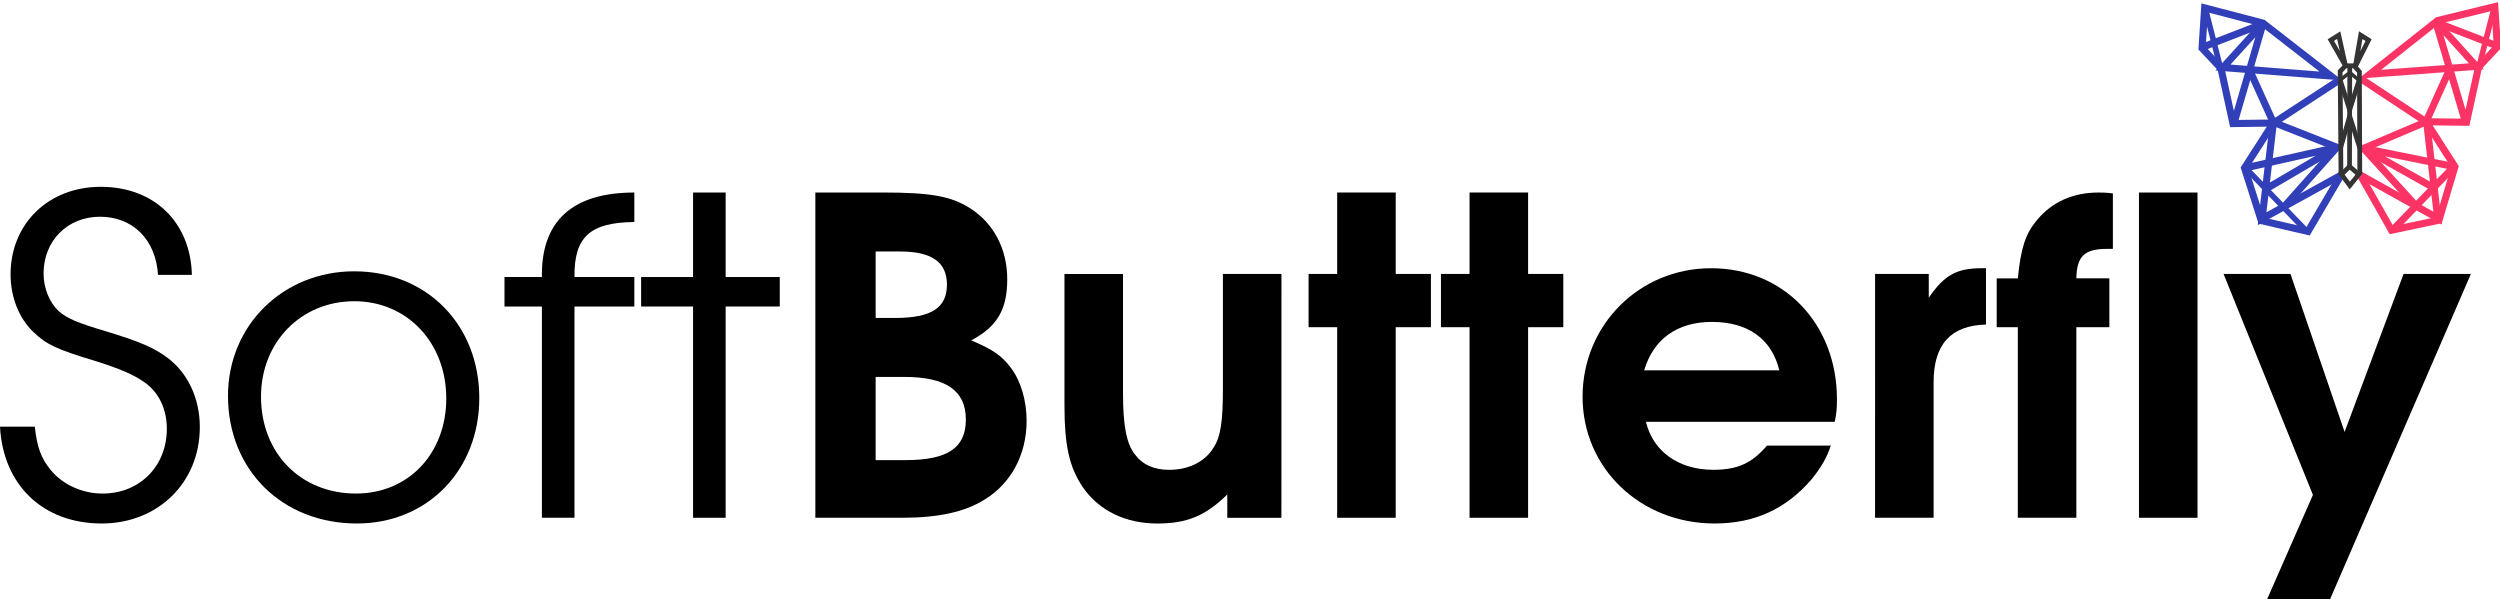 <?xml version="1.0" encoding="UTF-8" standalone="no"?>
<!-- Created with Inkscape (http://www.inkscape.org/) -->

<svg
   xmlns:dc="http://purl.org/dc/elements/1.1/"
   xmlns:cc="http://creativecommons.org/ns#"
   xmlns:rdf="http://www.w3.org/1999/02/22-rdf-syntax-ns#"
   xmlns:svg="http://www.w3.org/2000/svg"
   xmlns="http://www.w3.org/2000/svg"
   xmlns:sodipodi="http://sodipodi.sourceforge.net/DTD/sodipodi-0.dtd"
   xmlns:inkscape="http://www.inkscape.org/namespaces/inkscape"
   width="491.946"
   height="117.907"
   viewBox="0 0 130.161 31.196"
   version="1.1"
   id="svg1035"
   inkscape:version="0.92.4 (5da689c313, 2019-01-14)"
   sodipodi:docname="softbutterfly.svg"
   inkscape:export-filename="/home/zodiac/Development/softbutterfly/open-source/open-source-office/banners/notebooks/softbutterfly.png"
   inkscape:export-xdpi="90"
   inkscape:export-ydpi="90">
  <defs
     id="defs1029">
    <marker
       inkscape:stockid="Arrow1Mend"
       orient="auto"
       refY="0"
       refX="0"
       id="marker19051"
       style="overflow:visible"
       inkscape:isstock="true">
      <path
         id="path19049"
         d="M 0,0 5,-5 -12.5,0 5,5 Z"
         style="fill:#ff0000;fill-opacity:1;fill-rule:evenodd;stroke:#ff0000;stroke-width:1pt;stroke-opacity:1"
         transform="matrix(-0.4,0,0,-0.4,-4,0)"
         inkscape:connector-curvature="0" />
    </marker>
    <marker
       inkscape:stockid="Arrow1Mstart"
       orient="auto"
       refY="0"
       refX="0"
       id="marker18909"
       style="overflow:visible"
       inkscape:isstock="true">
      <path
         id="path18907"
         d="M 0,0 5,-5 -12.5,0 5,5 Z"
         style="fill:#ff0000;fill-opacity:1;fill-rule:evenodd;stroke:#ff0000;stroke-width:1pt;stroke-opacity:1"
         transform="matrix(0.4,0,0,0.4,4,0)"
         inkscape:connector-curvature="0" />
    </marker>
    <marker
       inkscape:isstock="true"
       style="overflow:visible"
       id="marker15278"
       refX="0"
       refY="0"
       orient="auto"
       inkscape:stockid="Arrow1Mend">
      <path
         transform="matrix(-0.4,0,0,-0.4,-4,0)"
         style="fill:#ff0000;fill-opacity:1;fill-rule:evenodd;stroke:#ff0000;stroke-width:1pt;stroke-opacity:1"
         d="M 0,0 5,-5 -12.5,0 5,5 Z"
         id="path15276"
         inkscape:connector-curvature="0" />
    </marker>
    <marker
       inkscape:isstock="true"
       style="overflow:visible"
       id="marker15148"
       refX="0"
       refY="0"
       orient="auto"
       inkscape:stockid="Arrow1Mstart">
      <path
         transform="matrix(0.4,0,0,0.4,4,0)"
         style="fill:#ff0000;fill-opacity:1;fill-rule:evenodd;stroke:#ff0000;stroke-width:1pt;stroke-opacity:1"
         d="M 0,0 5,-5 -12.5,0 5,5 Z"
         id="path15146"
         inkscape:connector-curvature="0" />
    </marker>
    <marker
       inkscape:stockid="Arrow1Mend"
       orient="auto"
       refY="0"
       refX="0"
       id="marker12925"
       style="overflow:visible"
       inkscape:isstock="true">
      <path
         id="path12923"
         d="M 0,0 5,-5 -12.5,0 5,5 Z"
         style="fill:#ff0000;fill-opacity:1;fill-rule:evenodd;stroke:#ff0000;stroke-width:1pt;stroke-opacity:1"
         transform="matrix(-0.4,0,0,-0.4,-4,0)"
         inkscape:connector-curvature="0" />
    </marker>
    <marker
       inkscape:stockid="Arrow1Mstart"
       orient="auto"
       refY="0"
       refX="0"
       id="marker12795"
       style="overflow:visible"
       inkscape:isstock="true">
      <path
         id="path12793"
         d="M 0,0 5,-5 -12.5,0 5,5 Z"
         style="fill:#ff0000;fill-opacity:1;fill-rule:evenodd;stroke:#ff0000;stroke-width:1pt;stroke-opacity:1"
         transform="matrix(0.4,0,0,0.4,4,0)"
         inkscape:connector-curvature="0" />
    </marker>
    <marker
       inkscape:isstock="true"
       style="overflow:visible"
       id="marker12465"
       refX="0"
       refY="0"
       orient="auto"
       inkscape:stockid="Arrow1Mend">
      <path
         transform="matrix(-0.4,0,0,-0.4,-4,0)"
         style="fill:#ff0000;fill-opacity:1;fill-rule:evenodd;stroke:#ff0000;stroke-width:1pt;stroke-opacity:1"
         d="M 0,0 5,-5 -12.5,0 5,5 Z"
         id="path12463"
         inkscape:connector-curvature="0" />
    </marker>
    <marker
       inkscape:isstock="true"
       style="overflow:visible"
       id="marker12347"
       refX="0"
       refY="0"
       orient="auto"
       inkscape:stockid="Arrow1Mstart">
      <path
         transform="matrix(0.4,0,0,0.4,4,0)"
         style="fill:#ff0000;fill-opacity:1;fill-rule:evenodd;stroke:#ff0000;stroke-width:1pt;stroke-opacity:1"
         d="M 0,0 5,-5 -12.5,0 5,5 Z"
         id="path12345"
         inkscape:connector-curvature="0" />
    </marker>
    <marker
       inkscape:stockid="Arrow1Mend"
       orient="auto"
       refY="0"
       refX="0"
       id="marker11417"
       style="overflow:visible"
       inkscape:isstock="true">
      <path
         id="path11415"
         d="M 0,0 5,-5 -12.5,0 5,5 Z"
         style="fill:#ff0000;fill-opacity:1;fill-rule:evenodd;stroke:#ff0000;stroke-width:1pt;stroke-opacity:1"
         transform="matrix(-0.4,0,0,-0.4,-4,0)"
         inkscape:connector-curvature="0" />
    </marker>
    <marker
       inkscape:stockid="Arrow1Mstart"
       orient="auto"
       refY="0"
       refX="0"
       id="marker11311"
       style="overflow:visible"
       inkscape:isstock="true">
      <path
         id="path11309"
         d="M 0,0 5,-5 -12.5,0 5,5 Z"
         style="fill:#ff0000;fill-opacity:1;fill-rule:evenodd;stroke:#ff0000;stroke-width:1pt;stroke-opacity:1"
         transform="matrix(0.4,0,0,0.4,4,0)"
         inkscape:connector-curvature="0" />
    </marker>
    <marker
       inkscape:isstock="true"
       style="overflow:visible"
       id="marker10741"
       refX="0"
       refY="0"
       orient="auto"
       inkscape:stockid="Arrow1Mend">
      <path
         transform="matrix(-0.4,0,0,-0.4,-4,0)"
         style="fill:#ff0000;fill-opacity:1;fill-rule:evenodd;stroke:#ff0000;stroke-width:1pt;stroke-opacity:1"
         d="M 0,0 5,-5 -12.5,0 5,5 Z"
         id="path10739"
         inkscape:connector-curvature="0" />
    </marker>
    <marker
       inkscape:isstock="true"
       style="overflow:visible"
       id="marker10647"
       refX="0"
       refY="0"
       orient="auto"
       inkscape:stockid="Arrow1Mstart">
      <path
         transform="matrix(0.4,0,0,0.4,4,0)"
         style="fill:#ff0000;fill-opacity:1;fill-rule:evenodd;stroke:#ff0000;stroke-width:1pt;stroke-opacity:1"
         d="M 0,0 5,-5 -12.5,0 5,5 Z"
         id="path10645"
         inkscape:connector-curvature="0" />
    </marker>
    <marker
       inkscape:stockid="Arrow1Lstart"
       orient="auto"
       refY="0"
       refX="0"
       id="Arrow1Lstart"
       style="overflow:visible"
       inkscape:isstock="true">
      <path
         id="path1981"
         d="M 0,0 5,-5 -12.5,0 5,5 Z"
         style="fill:#ac9393;fill-opacity:1;fill-rule:evenodd;stroke:#ff0000;stroke-width:1pt;stroke-opacity:1"
         transform="matrix(0.8,0,0,0.8,10,0)"
         inkscape:connector-curvature="0" />
    </marker>
  </defs>
  <sodipodi:namedview
     id="base"
     pagecolor="#ffffff"
     bordercolor="#666666"
     borderopacity="1.0"
     inkscape:pageopacity="0.0"
     inkscape:pageshadow="2"
     inkscape:zoom="0.98994949"
     inkscape:cx="-139.75542"
     inkscape:cy="180.41982"
     inkscape:document-units="mm"
     inkscape:current-layer="layer1"
     showgrid="true"
     showguides="false"
     units="px"
     inkscape:window-width="3440"
     inkscape:window-height="1356"
     inkscape:window-x="0"
     inkscape:window-y="560"
     inkscape:window-maximized="1"
     inkscape:guide-bbox="true"
     inkscape:snap-intersection-paths="true"
     inkscape:object-paths="true"
     inkscape:snap-smooth-nodes="true"
     inkscape:snap-midpoints="true"
     inkscape:snap-object-midpoints="true"
     inkscape:snap-text-baseline="true"
     inkscape:snap-center="true"
     inkscape:snap-page="true"
     inkscape:snap-bbox="true"
     inkscape:bbox-paths="true"
     inkscape:bbox-nodes="true"
     inkscape:snap-bbox-edge-midpoints="true"
     inkscape:snap-bbox-midpoints="true"
     inkscape:snap-grids="true"
     fit-margin-top="0"
     fit-margin-left="0"
     fit-margin-right="0"
     fit-margin-bottom="0">
    <inkscape:grid
       type="xygrid"
       id="grid2755"
       originx="-33.866"
       originy="-205.87" />
  </sodipodi:namedview>
  <g
     inkscape:label="Layer 1"
     inkscape:groupmode="layer"
     id="layer1"
     transform="translate(-33.866,-59.934)">
    <g
       id="g18344"
       transform="translate(-36.52,-86.002)">
      <path
         d="m 70.386,168.15 c 0.16,3.048 2.246,5.041 5.293,5.041 2.933,0 5.11,-2.131 5.11,-5.018 0,-1.489 -0.619,-2.818 -1.696,-3.62 -0.687,-0.504 -1.398,-0.825 -3.139,-1.352 -1.535,-0.458 -2.039,-0.665 -2.498,-1.054 -0.481,-0.435 -0.802,-1.192 -0.802,-1.971 0,-1.696 1.237,-2.956 2.933,-2.956 1.719,0 2.91,1.192 3.025,3.025 h 1.764 c -0.069,-2.75 -1.971,-4.583 -4.743,-4.583 -2.727,0 -4.697,1.925 -4.697,4.56 0,1.169 0.435,2.291 1.192,3.002 0.665,0.642 1.192,0.894 3.162,1.489 1.329,0.412 2.062,0.733 2.612,1.123 0.756,0.527 1.169,1.398 1.169,2.429 0,1.948 -1.421,3.368 -3.345,3.368 -1.077,0 -2.108,-0.481 -2.727,-1.26 -0.481,-0.596 -0.687,-1.169 -0.802,-2.223 z"
         style="font-style:normal;font-variant:normal;font-weight:normal;font-stretch:normal;font-size:22.914px;line-height:1.25;font-family:'URW Gothic L';-inkscape-font-specification:'URW Gothic L';letter-spacing:0px;word-spacing:0px;fill:#000000;fill-opacity:1;stroke:none;stroke-width:0.265"
         id="path1142"
         inkscape:connector-curvature="0" />
      <path
         d="m 88.832,160.061 c -3.712,0 -6.576,2.818 -6.576,6.485 0,3.85 2.818,6.645 6.714,6.645 3.666,0 6.37,-2.773 6.37,-6.53 0,-3.827 -2.75,-6.599 -6.508,-6.599 z m 0,1.558 c 2.75,0 4.789,2.154 4.789,5.064 0,2.864 -1.971,4.949 -4.697,4.949 -2.887,0 -4.949,-2.108 -4.949,-5.041 0,-2.841 2.085,-4.972 4.858,-4.972 z"
         style="font-style:normal;font-variant:normal;font-weight:normal;font-stretch:normal;font-size:22.914px;line-height:1.25;font-family:'URW Gothic L';-inkscape-font-specification:'URW Gothic L';letter-spacing:0px;word-spacing:0px;fill:#000000;fill-opacity:1;stroke:none;stroke-width:0.265"
         id="path1144"
         inkscape:connector-curvature="0" />
      <path
         d="m 98.6,172.893 h 1.696 v -10.999 h 3.116 v -1.535 h -3.116 c -0.023,-2.085 0.802,-2.841 3.116,-2.864 v -1.535 c -3.231,0 -4.858,1.489 -4.812,4.399 h -1.948 v 1.535 h 1.948 z"
         style="font-style:normal;font-variant:normal;font-weight:normal;font-stretch:normal;font-size:22.914px;line-height:1.25;font-family:'URW Gothic L';-inkscape-font-specification:'URW Gothic L';letter-spacing:0px;word-spacing:0px;fill:#000000;fill-opacity:1;stroke:none;stroke-width:0.265"
         id="path1146"
         inkscape:connector-curvature="0" />
      <path
         d="m 106.47,172.893 h 1.696 v -10.999 h 2.818 v -1.535 h -2.818 v -4.399 h -1.696 v 4.399 h -2.704 v 1.535 h 2.704 z"
         style="font-style:normal;font-variant:normal;font-weight:normal;font-stretch:normal;font-size:22.914px;line-height:1.25;font-family:'URW Gothic L';-inkscape-font-specification:'URW Gothic L';letter-spacing:0px;word-spacing:0px;fill:#000000;fill-opacity:1;stroke:none;stroke-width:0.265"
         id="path1148"
         inkscape:connector-curvature="0" />
      <path
         d="m 112.837,172.893 h 4.514 c 1.879,0 3.254,-0.298 4.285,-0.939 1.398,-0.848 2.2,-2.36 2.2,-4.102 0,-1.054 -0.298,-2.085 -0.825,-2.773 -0.481,-0.642 -0.962,-0.962 -2.062,-1.421 1.352,-0.71 1.879,-1.604 1.879,-3.185 0,-1.581 -0.71,-2.91 -1.925,-3.689 -1.008,-0.642 -2.062,-0.825 -4.583,-0.825 h -3.483 z m 3.139,-3.002 v -4.331 h 1.489 c 2.177,0 3.208,0.71 3.208,2.223 0,1.466 -0.939,2.108 -3.139,2.108 z m 0,-7.401 v -3.46 h 1.283 c 1.627,0 2.429,0.55 2.429,1.719 0,1.214 -0.802,1.741 -2.704,1.741 z"
         style="font-style:normal;font-weight:bold;font-size:22.914px;line-height:1.25;font-family:sans-serif;letter-spacing:0px;word-spacing:0px;fill:#000000;fill-opacity:1;stroke:none;stroke-width:0.265"
         id="path1150"
         inkscape:connector-curvature="0" />
      <path
         d="m 137.104,160.199 h -3.048 v 5.981 c 0,1.673 -0.115,2.498 -0.481,3.048 -0.435,0.733 -1.283,1.169 -2.314,1.169 -0.779,0 -1.375,-0.252 -1.787,-0.802 -0.435,-0.55 -0.619,-1.489 -0.619,-3.185 v -6.21 h -3.048 v 6.805 c 0,2.154 0.252,3.254 0.962,4.308 0.848,1.214 2.223,1.879 3.872,1.879 1.535,0 2.498,-0.39 3.643,-1.512 v 1.214 h 2.818 z"
         style="font-style:normal;font-weight:bold;font-size:22.914px;line-height:1.25;font-family:sans-serif;letter-spacing:0px;word-spacing:0px;fill:#000000;fill-opacity:1;stroke:none;stroke-width:0.265"
         id="path1152"
         inkscape:connector-curvature="0" />
      <path
         d="m 140.005,172.893 h 3.048 v -9.922 h 1.833 v -2.773 h -1.833 v -4.239 h -3.048 v 4.239 h -1.489 v 2.773 h 1.489 z"
         style="font-style:normal;font-weight:bold;font-size:22.914px;line-height:1.25;font-family:sans-serif;letter-spacing:0px;word-spacing:0px;fill:#000000;fill-opacity:1;stroke:none;stroke-width:0.265"
         id="path1154"
         inkscape:connector-curvature="0" />
      <path
         d="m 146.897,172.893 h 3.048 v -9.922 h 1.833 v -2.773 h -1.833 v -4.239 h -3.048 v 4.239 h -1.489 v 2.773 h 1.489 z"
         style="font-style:normal;font-weight:bold;font-size:22.914px;line-height:1.25;font-family:sans-serif;letter-spacing:0px;word-spacing:0px;fill:#000000;fill-opacity:1;stroke:none;stroke-width:0.265"
         id="path1156"
         inkscape:connector-curvature="0" />
      <path
         d="m 165.911,167.898 c 0.092,-0.435 0.115,-0.71 0.115,-1.169 0,-3.941 -2.773,-6.828 -6.553,-6.828 -3.735,0 -6.691,2.956 -6.691,6.691 0,3.712 3.002,6.599 6.874,6.599 2.085,0 3.712,-0.756 5.041,-2.291 0.481,-0.596 0.802,-1.123 1.008,-1.764 h -3.323 c -0.779,0.917 -1.535,1.26 -2.795,1.26 -1.81,0 -3.139,-0.962 -3.506,-2.498 z m -9.922,-2.681 c 0.481,-1.627 1.719,-2.521 3.529,-2.521 1.879,0 3.116,0.894 3.506,2.521 z"
         style="font-style:normal;font-weight:bold;font-size:22.914px;line-height:1.25;font-family:sans-serif;letter-spacing:0px;word-spacing:0px;fill:#000000;fill-opacity:1;stroke:none;stroke-width:0.265"
         id="path1158"
         inkscape:connector-curvature="0" />
      <path
         d="m 168.01,172.893 h 3.048 v -7.057 c 0,-1.971 0.894,-2.956 2.727,-3.002 v -2.933 h -0.229 c -1.306,0 -1.948,0.367 -2.75,1.535 v -1.237 h -2.795 z"
         style="font-style:normal;font-weight:bold;font-size:22.914px;line-height:1.25;font-family:sans-serif;letter-spacing:0px;word-spacing:0px;fill:#000000;fill-opacity:1;stroke:none;stroke-width:0.265"
         id="path1160"
         inkscape:connector-curvature="0" />
      <path
         d="m 175.442,172.893 h 3.048 v -9.922 h 1.719 v -2.543 h -1.719 c 0.023,-1.146 0.412,-1.535 1.604,-1.535 h 0.298 v -2.887 c -0.367,-0.046 -0.55,-0.046 -0.756,-0.046 -1.306,0 -2.406,0.481 -3.185,1.421 -0.619,0.733 -0.848,1.466 -1.008,3.048 h -1.1 v 2.543 h 1.1 z"
         style="font-style:normal;font-weight:bold;font-size:22.914px;line-height:1.25;font-family:sans-serif;letter-spacing:0px;word-spacing:0px;fill:#000000;fill-opacity:1;stroke:none;stroke-width:0.265"
         id="path1162"
         inkscape:connector-curvature="0" />
      <path
         d="m 181.75,172.893 h 3.048 v -16.933 h -3.048 z"
         style="font-style:normal;font-weight:bold;font-size:22.914px;line-height:1.25;font-family:sans-serif;letter-spacing:0px;word-spacing:0px;fill:#000000;fill-opacity:1;stroke:none;stroke-width:0.265"
         id="path1164"
         inkscape:connector-curvature="0" />
      <path
         d="m 188.423,177.132 h 3.277 l 7.332,-16.933 h -3.506 l -3.07,8.226 -2.818,-8.226 h -3.483 l 4.652,11.503 z"
         style="font-style:normal;font-weight:bold;font-size:22.914px;line-height:1.25;font-family:sans-serif;letter-spacing:0px;word-spacing:0px;fill:#000000;fill-opacity:1;stroke:none;stroke-width:0.265"
         id="path1166"
         inkscape:connector-curvature="0" />
      <g
         transform="matrix(0.972,0,0,0.972,72.014,-112.584)"
         id="g1230">
        <path
           inkscape:export-ydpi="90"
           inkscape:export-xdpi="90"
           inkscape:export-filename="/home/sheylabre/Documents/Softbutterfly/Softbutterfly-logo/png/softbutterfly-office-160x39.png"
           sodipodi:nodetypes="ccc"
           inkscape:connector-curvature="0"
           id="path1182"
           d="m 124.72,273.882 -0.537,-1.695 -0.477,1.67"
           style="fill:none;fill-rule:evenodd;stroke:#333333;stroke-width:0.254;stroke-linecap:butt;stroke-linejoin:miter;stroke-miterlimit:4;stroke-dasharray:none;stroke-opacity:1" />
        <path
           sodipodi:nodetypes="cccc"
           inkscape:export-ydpi="90"
           inkscape:export-xdpi="90"
           inkscape:export-filename="/home/sheylabre/Documents/Softbutterfly/Softbutterfly-logo/png/softbutterfly-office-160x39.png"
           inkscape:connector-curvature="0"
           id="path1184"
           d="m 123.959,269.49 -0.784,-1.376 0.421,-0.264 z"
           style="fill:none;fill-rule:evenodd;stroke:#333333;stroke-width:0.254;stroke-linecap:butt;stroke-linejoin:miter;stroke-miterlimit:4;stroke-dasharray:none;stroke-opacity:1" />
        <path
           sodipodi:nodetypes="cccc"
           inkscape:export-ydpi="90"
           inkscape:export-xdpi="90"
           inkscape:export-filename="/home/sheylabre/Documents/Softbutterfly/Softbutterfly-logo/png/softbutterfly-office-160x39.png"
           inkscape:connector-curvature="0"
           id="path1186"
           d="m 124.483,269.536 0.712,-1.422 -0.421,-0.264 z"
           style="fill:none;fill-rule:evenodd;stroke:#333333;stroke-width:0.254;stroke-linecap:butt;stroke-linejoin:miter;stroke-miterlimit:4;stroke-dasharray:none;stroke-opacity:1" />
        <path
           inkscape:export-ydpi="90"
           inkscape:export-xdpi="90"
           inkscape:export-filename="/home/sheylabre/Documents/Softbutterfly/Softbutterfly-logo/png/softbutterfly-office-160x39.png"
           sodipodi:nodetypes="ccccccccccccccc"
           inkscape:connector-curvature="0"
           id="path1188"
           d="m 124.684,275.254 0.066,0.083 1.674,2.959 2.542,-0.535 0.855,-2.867 -1.544,-2.406 2.162,0.027 0.646,-2.959 1.011,-1.079 -0.14,-2.157 -3.06,0.747 -3.629,2.873 5.705,-0.42 -2.187,-2.417 1.598,5.385"
           style="fill:none;fill-rule:evenodd;stroke:#fc3465;stroke-width:0.381;stroke-linecap:butt;stroke-linejoin:miter;stroke-miterlimit:4;stroke-dasharray:none;stroke-opacity:1" />
        <path
           inkscape:export-ydpi="90"
           inkscape:export-xdpi="90"
           inkscape:export-filename="/home/sheylabre/Documents/Softbutterfly/Softbutterfly-logo/png/softbutterfly-office-160x39.png"
           sodipodi:nodetypes="cc"
           inkscape:connector-curvature="0"
           id="path1190"
           d="m 131.945,266.296 -0.832,3.234"
           style="fill:none;fill-rule:evenodd;stroke:#fc3465;stroke-width:0.302;stroke-linecap:butt;stroke-linejoin:miter;stroke-miterlimit:4;stroke-dasharray:none;stroke-opacity:1" />
        <path
           inkscape:export-ydpi="90"
           inkscape:export-xdpi="90"
           inkscape:export-filename="/home/sheylabre/Documents/Softbutterfly/Softbutterfly-logo/png/softbutterfly-office-160x39.png"
           inkscape:connector-curvature="0"
           id="path1192"
           d="m 132.068,268.423 -3.285,-1.272"
           style="fill:none;fill-rule:evenodd;stroke:#fc3465;stroke-width:0.381;stroke-linecap:butt;stroke-linejoin:miter;stroke-miterlimit:4;stroke-dasharray:none;stroke-opacity:1" />
        <path
           inkscape:export-ydpi="90"
           inkscape:export-xdpi="90"
           inkscape:export-filename="/home/sheylabre/Documents/Softbutterfly/Softbutterfly-logo/png/softbutterfly-office-160x39.png"
           sodipodi:nodetypes="cccc"
           inkscape:connector-curvature="0"
           id="path1194"
           d="m 124.796,270.193 3.477,2.299 -3.346,1.424 2.819,3.085"
           style="fill:none;fill-opacity:1;fill-rule:evenodd;stroke:#fc3465;stroke-width:0.381;stroke-linecap:butt;stroke-linejoin:miter;stroke-miterlimit:4;stroke-dasharray:none;stroke-opacity:1" />
        <path
           inkscape:export-ydpi="90"
           inkscape:export-xdpi="90"
           inkscape:export-filename="/home/sheylabre/Documents/Softbutterfly/Softbutterfly-logo/png/softbutterfly-office-160x39.png"
           inkscape:connector-curvature="0"
           id="path1196"
           d="m 129.766,274.895 -3.285,3.401"
           style="fill:none;fill-rule:evenodd;stroke:#fc3465;stroke-width:0.381;stroke-linecap:butt;stroke-linejoin:miter;stroke-miterlimit:4;stroke-dasharray:none;stroke-opacity:1" />
        <path
           inkscape:export-ydpi="90"
           inkscape:export-xdpi="90"
           inkscape:export-filename="/home/sheylabre/Documents/Softbutterfly/Softbutterfly-logo/png/softbutterfly-office-160x39.png"
           sodipodi:nodetypes="ccc"
           inkscape:connector-curvature="0"
           id="path1198"
           d="m 124.75,275.337 4.147,2.315 -0.594,-5.192"
           style="fill:none;fill-rule:evenodd;stroke:#fc3465;stroke-width:0.381;stroke-linecap:butt;stroke-linejoin:miter;stroke-miterlimit:4;stroke-dasharray:none;stroke-opacity:1" />
        <path
           inkscape:export-ydpi="90"
           inkscape:export-xdpi="90"
           inkscape:export-filename="/home/sheylabre/Documents/Softbutterfly/Softbutterfly-logo/png/softbutterfly-office-160x39.png"
           inkscape:connector-curvature="0"
           id="path1200"
           d="m 129.775,274.892 -4.848,-0.976 3.72,2.087"
           style="fill:none;fill-rule:evenodd;stroke:#fc3465;stroke-width:0.381;stroke-linecap:butt;stroke-linejoin:miter;stroke-miterlimit:4;stroke-dasharray:none;stroke-opacity:1"
           sodipodi:nodetypes="ccc" />
        <path
           inkscape:export-ydpi="90"
           inkscape:export-xdpi="90"
           inkscape:export-filename="/home/sheylabre/Documents/Softbutterfly/Softbutterfly-logo/png/softbutterfly-office-160x39.png"
           inkscape:connector-curvature="0"
           id="path1202"
           d="m 128.253,272.534 1.281,-2.842"
           style="fill:none;fill-rule:evenodd;stroke:#fc3465;stroke-width:0.381;stroke-linecap:butt;stroke-linejoin:miter;stroke-miterlimit:4;stroke-dasharray:none;stroke-opacity:1" />
        <path
           inkscape:export-ydpi="90"
           inkscape:export-xdpi="90"
           inkscape:export-filename="/home/sheylabre/Documents/Softbutterfly/Softbutterfly-logo/png/softbutterfly-office-160x39.png"
           sodipodi:nodetypes="cccccccccccccc"
           inkscape:connector-curvature="0"
           id="path1204"
           d="m 123.718,275.351 -1.769,3.014 -2.499,-0.581 -0.898,-2.821 1.544,-2.406 -2.162,0.028 -0.646,-2.959 -1.011,-1.079 0.14,-2.157 3.123,0.816 3.643,2.833 -5.787,-0.455 2.146,-2.36 -1.552,5.333"
           style="fill:none;fill-rule:evenodd;stroke:#313fb9;stroke-width:0.381;stroke-linecap:butt;stroke-linejoin:miter;stroke-miterlimit:4;stroke-dasharray:none;stroke-opacity:1" />
        <path
           inkscape:export-ydpi="90"
           inkscape:export-xdpi="90"
           inkscape:export-filename="/home/sheylabre/Documents/Softbutterfly/Softbutterfly-logo/png/softbutterfly-office-160x39.png"
           sodipodi:nodetypes="cc"
           inkscape:connector-curvature="0"
           id="path1206"
           d="m 116.437,266.365 0.823,3.234"
           style="fill:none;fill-rule:evenodd;stroke:#313fb9;stroke-width:0.302;stroke-linecap:butt;stroke-linejoin:miter;stroke-miterlimit:4;stroke-dasharray:none;stroke-opacity:1" />
        <path
           inkscape:export-ydpi="90"
           inkscape:export-xdpi="90"
           inkscape:export-filename="/home/sheylabre/Documents/Softbutterfly/Softbutterfly-logo/png/softbutterfly-office-160x39.png"
           inkscape:connector-curvature="0"
           id="path1208"
           d="m 116.306,268.492 3.285,-1.272"
           style="fill:none;fill-rule:evenodd;stroke:#313fb9;stroke-width:0.381;stroke-linecap:butt;stroke-linejoin:miter;stroke-miterlimit:4;stroke-dasharray:none;stroke-opacity:1" />
        <path
           inkscape:export-ydpi="90"
           inkscape:export-xdpi="90"
           inkscape:export-filename="/home/sheylabre/Documents/Softbutterfly/Softbutterfly-logo/png/softbutterfly-office-160x39.png"
           sodipodi:nodetypes="cccc"
           inkscape:connector-curvature="0"
           id="path1210"
           d="m 123.644,270.244 -3.507,2.289 3.366,1.326 -2.887,3.242"
           style="fill:none;fill-rule:evenodd;stroke:#313fb9;stroke-width:0.381;stroke-linecap:butt;stroke-linejoin:miter;stroke-miterlimit:4;stroke-dasharray:none;stroke-opacity:1" />
        <path
           inkscape:export-ydpi="90"
           inkscape:export-xdpi="90"
           inkscape:export-filename="/home/sheylabre/Documents/Softbutterfly/Softbutterfly-logo/png/softbutterfly-office-160x39.png"
           inkscape:connector-curvature="0"
           id="path1212"
           d="m 118.608,274.964 3.285,3.402"
           style="fill:none;fill-rule:evenodd;stroke:#313fb9;stroke-width:0.302;stroke-linecap:butt;stroke-linejoin:miter;stroke-miterlimit:4;stroke-dasharray:none;stroke-opacity:1" />
        <path
           inkscape:export-ydpi="90"
           inkscape:export-xdpi="90"
           inkscape:export-filename="/home/sheylabre/Documents/Softbutterfly/Softbutterfly-logo/png/softbutterfly-office-160x39.png"
           sodipodi:nodetypes="ccc"
           inkscape:connector-curvature="0"
           id="path1214"
           d="m 123.718,275.351 -4.227,2.333 0.605,-5.139"
           style="fill:none;fill-rule:evenodd;stroke:#313fb9;stroke-width:0.381;stroke-linecap:butt;stroke-linejoin:miter;stroke-miterlimit:4;stroke-dasharray:none;stroke-opacity:1" />
        <path
           inkscape:export-ydpi="90"
           inkscape:export-xdpi="90"
           inkscape:export-filename="/home/sheylabre/Documents/Softbutterfly/Softbutterfly-logo/png/softbutterfly-office-160x39.png"
           sodipodi:nodetypes="ccc"
           inkscape:connector-curvature="0"
           id="path1216"
           d="m 118.598,274.96 4.905,-1.102 -3.776,2.213"
           style="fill:none;fill-rule:evenodd;stroke:#313fb9;stroke-width:0.381;stroke-linecap:butt;stroke-linejoin:miter;stroke-miterlimit:4;stroke-dasharray:none;stroke-opacity:1" />
        <path
           inkscape:export-ydpi="90"
           inkscape:export-xdpi="90"
           inkscape:export-filename="/home/sheylabre/Documents/Softbutterfly/Softbutterfly-logo/png/softbutterfly-office-160x39.png"
           sodipodi:nodetypes="cc"
           inkscape:connector-curvature="0"
           id="path1218"
           d="m 120.114,272.569 -1.274,-2.808"
           style="fill:none;fill-rule:evenodd;stroke:#313fb9;stroke-width:0.381;stroke-linecap:butt;stroke-linejoin:miter;stroke-miterlimit:4;stroke-dasharray:none;stroke-opacity:1" />
        <path
           inkscape:export-ydpi="90"
           inkscape:export-xdpi="90"
           inkscape:export-filename="/home/sheylabre/Documents/Softbutterfly/Softbutterfly-logo/png/softbutterfly-office-160x39.png"
           sodipodi:nodetypes="ccc"
           inkscape:connector-curvature="0"
           id="path1220"
           d="m 124.687,270.271 -0.499,-0.42 -0.512,0.404"
           style="fill:none;fill-rule:evenodd;stroke:#333333;stroke-width:0.191;stroke-linecap:butt;stroke-linejoin:miter;stroke-miterlimit:4;stroke-dasharray:none;stroke-opacity:1" />
        <path
           inkscape:export-ydpi="90"
           inkscape:export-xdpi="90"
           inkscape:export-filename="/home/sheylabre/Documents/Softbutterfly/Softbutterfly-logo/png/softbutterfly-office-160x39.png"
           inkscape:connector-curvature="0"
           id="path1222"
           d="m 124.658,275.297 -0.481,-0.412 -0.46,0.454"
           style="fill:none;fill-rule:evenodd;stroke:#333333;stroke-width:0.254;stroke-linecap:butt;stroke-linejoin:miter;stroke-miterlimit:4;stroke-dasharray:none;stroke-opacity:1" />
        <path
           inkscape:export-ydpi="90"
           inkscape:export-xdpi="90"
           inkscape:export-filename="/home/sheylabre/Documents/Softbutterfly/Softbutterfly-logo/png/softbutterfly-office-160x39.png"
           inkscape:connector-curvature="0"
           id="path1224"
           d="m 124.176,274.885 0.013,-5.395"
           style="fill:none;fill-rule:evenodd;stroke:#333333;stroke-width:0.254;stroke-linecap:butt;stroke-linejoin:miter;stroke-miterlimit:4;stroke-dasharray:none;stroke-opacity:1"
           sodipodi:nodetypes="cc" />
        <path
           sodipodi:nodetypes="ccc"
           inkscape:export-ydpi="90"
           inkscape:export-xdpi="90"
           inkscape:export-filename="/home/sheylabre/Documents/Softbutterfly/Softbutterfly-logo/png/softbutterfly-office-160x39.png"
           inkscape:connector-curvature="0"
           id="path1226"
           d="m 124.706,270.198 -0.523,1.66 -0.509,-1.611"
           style="fill:none;fill-rule:evenodd;stroke:#333333;stroke-width:0.254;stroke-linecap:butt;stroke-linejoin:miter;stroke-miterlimit:4;stroke-dasharray:none;stroke-opacity:1" />
        <path
           inkscape:export-ydpi="90"
           inkscape:export-xdpi="90"
           inkscape:export-filename="/home/sheylabre/Documents/Softbutterfly/Softbutterfly-logo/png/softbutterfly-office-160x39.png"
           sodipodi:nodetypes="cccccccc"
           inkscape:connector-curvature="0"
           id="path1228"
           d="m 124.419,269.49 h -0.459 l -0.287,0.301 0.044,5.48 0.473,0.632 0.535,-0.665 -0.019,-5.428 z"
           style="fill:none;fill-rule:evenodd;stroke:#333333;stroke-width:0.254;stroke-linecap:butt;stroke-linejoin:miter;stroke-miterlimit:4;stroke-dasharray:none;stroke-opacity:1" />
      </g>
    </g>
  </g>
</svg>
